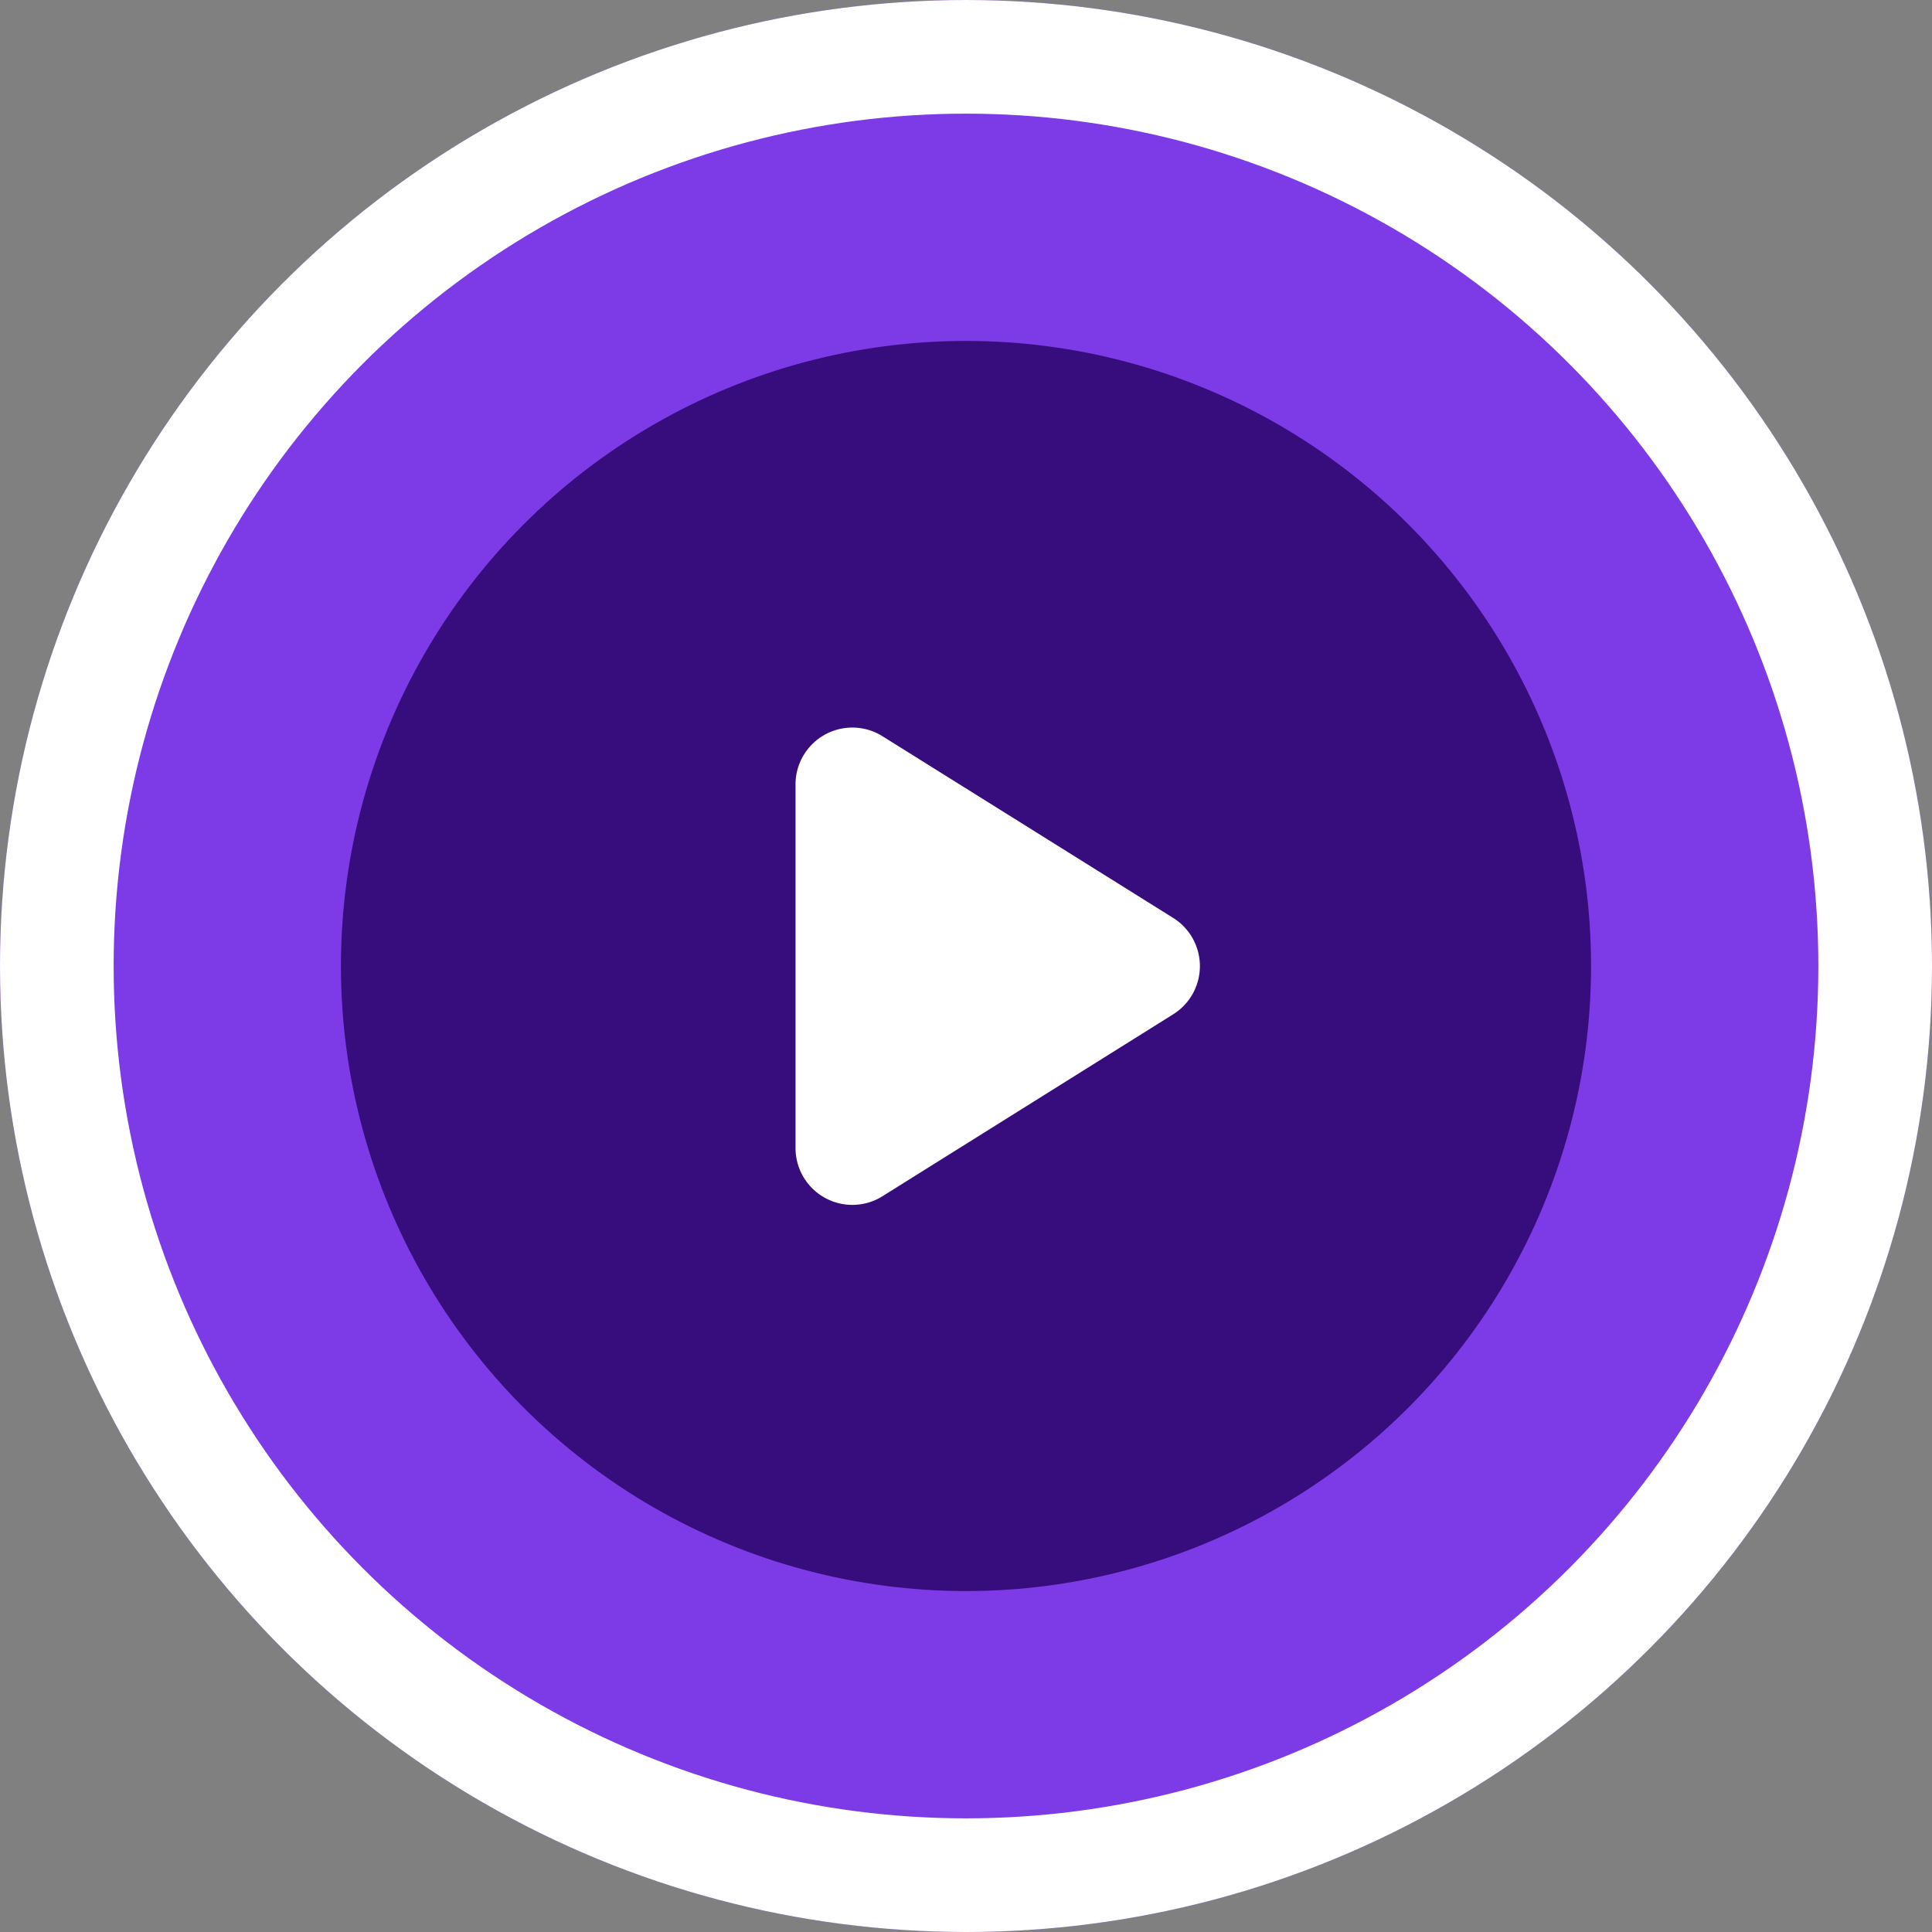 <svg xmlns="http://www.w3.org/2000/svg" width="34" height="34" viewBox="0 0 34 34">
  <rect x="0" y="0" width="34" height="34" fill="#808080" stroke="none"/>
  <g id="Grupo_9901" data-name="Grupo 9901" transform="translate(-567.885 -1186.055)">
    <g id="Elipse_514" data-name="Elipse 514" transform="translate(567.885 1186.055)" fill="#7c3be6" stroke="#fff" stroke-width="2">
      <circle cx="17" cy="17" r="17" stroke="none"/>
      <circle cx="17" cy="17" r="16" fill="none"/>
    </g>
    <circle id="Elipse_515" data-name="Elipse 515" cx="11" cy="11" r="11" transform="translate(573.885 1192.055)" fill="#370c7d"/>
    <path id="Polígono_10" data-name="Polígono 10" d="M4.152,1.357a1,1,0,0,1,1.7,0l3.2,5.113A1,1,0,0,1,8.2,8H1.8A1,1,0,0,1,.956,6.47Z" transform="translate(589.885 1198.055) rotate(90)" fill="#fff"/>
  </g>
</svg>
